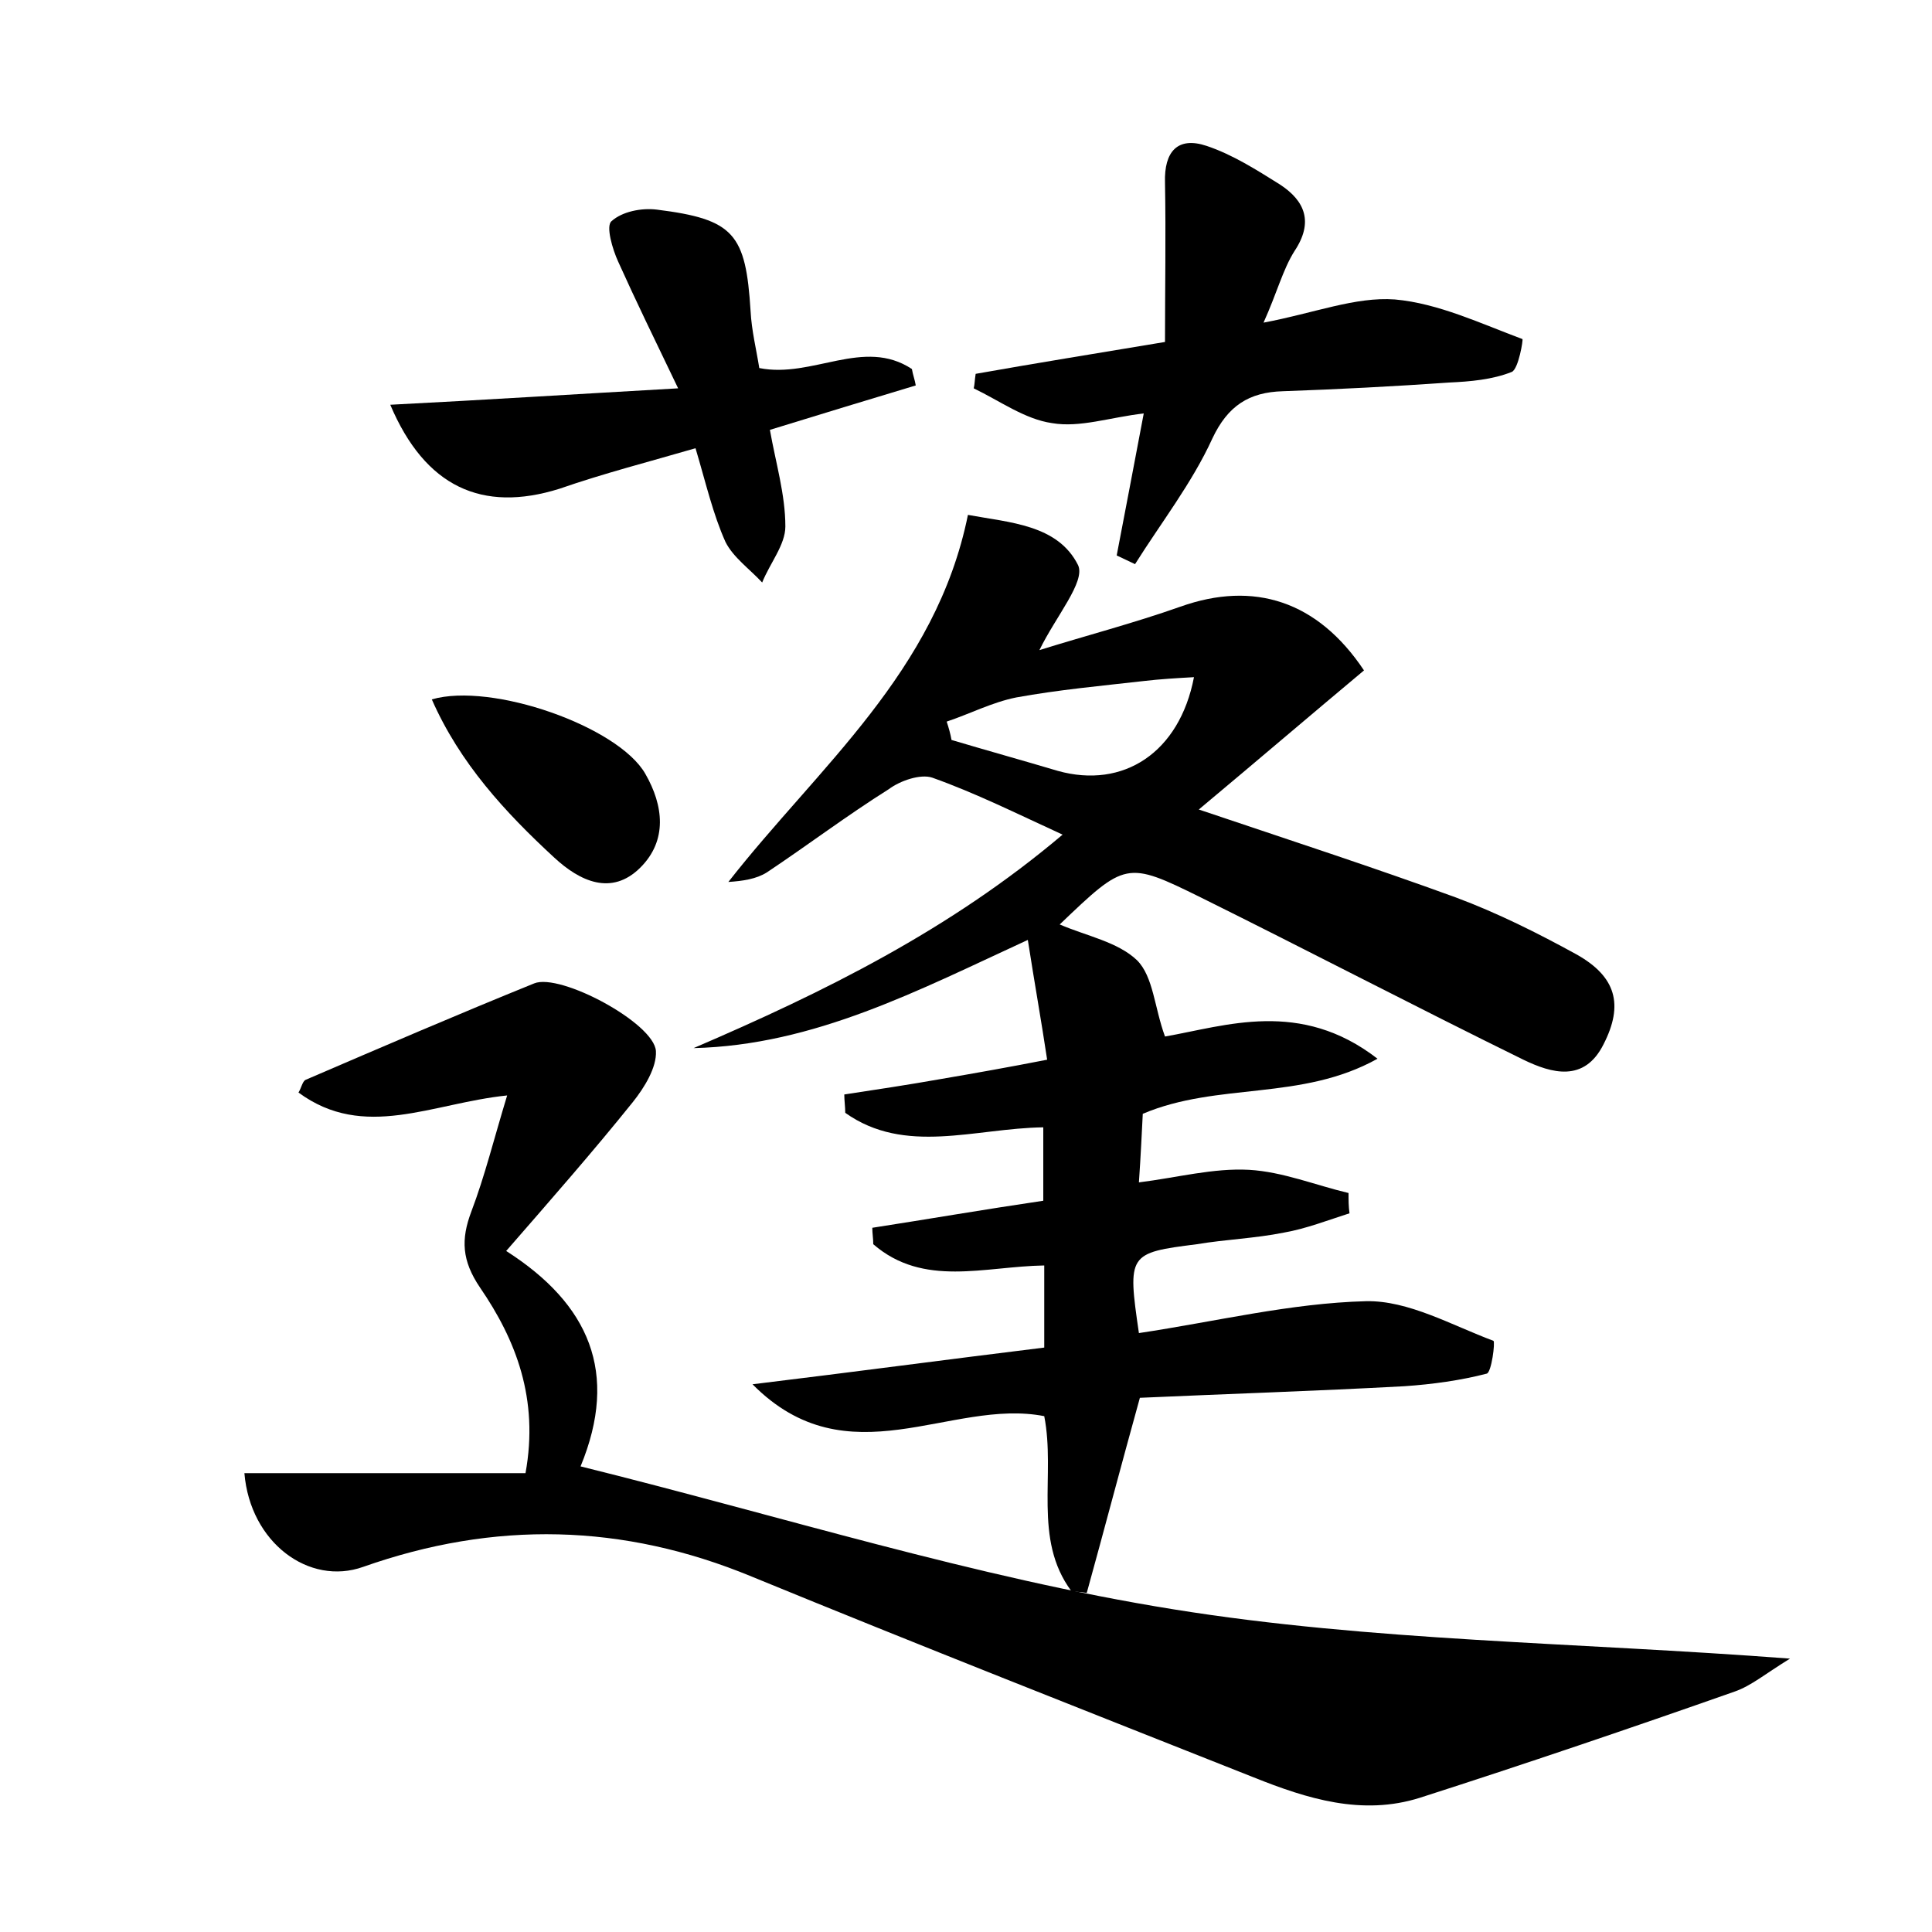 <?xml version="1.0" encoding="utf-8"?>
<!-- Generator: Adobe Illustrator 22.0.0, SVG Export Plug-In . SVG Version: 6.00 Build 0)  -->
<svg version="1.1" id="图层_1" xmlns="http://www.w3.org/2000/svg" xmlns:xlink="http://www.w3.org/1999/xlink" x="0px" y="0px"
	 viewBox="0 0 200 200" style="enable-background:new 0 0 200 200;" xml:space="preserve">
<style type="text/css">
	.st0{fill:#FFFFFF;}
</style>
<g>
	
	<path d="M117.9,138c8-1.2,15.7-3.1,23.5-3.3c4.4-0.1,8.9,2.5,13.2,4.1c0.2,0.1-0.2,3.3-0.7,3.4c-2.7,0.7-5.6,1.1-8.5,1.3
		c-9.2,0.5-18.5,0.8-27.4,1.2c-2,7.2-3.7,13.7-5.5,20.2c-0.5-0.1-1.1-0.1-1.6-0.2c-4-5.4-1.6-12-2.8-18.1
		c-9.7-1.9-20.3,6.7-30.2-3.3c10.7-1.3,20.4-2.6,30.2-3.8c0-2.9,0-5.6,0-8.5c-6.2,0.1-12.5,2.3-17.7-2.2c0-0.6-0.1-1.1-0.1-1.7
		c5.8-0.9,11.6-1.9,17.7-2.8c0-2.6,0-5.1,0-7.6c-7.1,0.1-14.3,2.9-20.5-1.5c0-0.6-0.1-1.3-0.1-1.9c3.3-0.5,6.6-1,10-1.6
		c3.5-0.6,6.9-1.2,11-2c-0.6-4-1.3-7.9-2-12.4c-11.3,5.2-22.1,10.9-34.6,11.2c13.5-5.8,26.5-12.2,38.2-22.1c-4.8-2.2-9-4.3-13.5-5.9
		c-1.2-0.4-3.3,0.3-4.5,1.2c-4.3,2.7-8.4,5.8-12.6,8.6c-1.1,0.7-2.5,0.9-4,1c9.3-11.9,21.5-21.7,24.8-38c4.3,0.8,9.3,1,11.4,5.2
		c0.8,1.7-2.3,5.3-4,8.8c4.8-1.5,9.8-2.8,14.6-4.5c7.6-2.7,14.2-0.6,19,6.6c-5.5,4.6-11,9.3-17.1,14.4c9.5,3.2,18.1,6,26.6,9.1
		c4.3,1.6,8.5,3.7,12.5,5.9c4.1,2.3,4.9,5.2,2.8,9.3c-2,4-5.4,3-8.3,1.6c-11.2-5.5-22.3-11.3-33.4-16.8c-7.7-3.8-7.8-3.7-14.6,2.8
		c2.8,1.2,6,1.8,8,3.7c1.7,1.7,1.8,4.9,2.9,7.9c6.3-1.1,14-3.9,22,2.3c-7.9,4.4-16.5,2.4-24.3,5.7c-0.1,1.9-0.2,4.2-0.4,7.1
		c4-0.5,7.7-1.5,11.4-1.3c3.5,0.2,6.9,1.6,10.3,2.4c0,0.7,0,1.4,0.1,2.1c-2.2,0.7-4.5,1.6-6.8,2c-3,0.6-6,0.7-9,1.2
		C116.8,129.7,116.7,129.8,117.9,138z M98,74.7c0.2,0.6,0.4,1.3,0.5,1.9c3.7,1.1,7.3,2.1,11,3.2c6.8,1.9,12.6-1.9,14.1-9.7
		c-1.8,0.1-3.5,0.2-5.2,0.4c-4.4,0.5-8.8,0.9-13.2,1.7C102.7,72.7,100.4,73.9,98,74.7z"/>
	<path d="M25.3,152.5c9.7,0,19.3,0,29.1,0c1.4-7.7-1-13.8-4.7-19.2c-1.9-2.8-2-5-0.9-7.9c1.4-3.7,2.3-7.4,3.7-12
		c-7.8,0.8-14.8,4.7-21.6-0.3c0.3-0.5,0.4-1.1,0.7-1.3c7.9-3.4,15.8-6.8,23.7-10c2.7-1.1,12.4,4.1,12.6,7c0.1,1.7-1.2,3.8-2.4,5.3
		c-4.1,5.1-8.4,10-13.1,15.4c8.6,5.5,11.7,12.6,7.7,22.3c20.6,5.1,40.8,11.5,61.4,14.8c20.5,3.3,41.5,3.4,63.8,5.1
		c-2.6,1.6-4,2.8-5.7,3.4c-10.8,3.8-21.7,7.5-32.6,11c-6,1.9-11.7,0.1-17.2-2.1c-17.4-6.9-34.7-13.7-52-20.8
		c-13.3-5.5-26.6-5.8-40.2-1C32,164.2,25.9,159.7,25.3,152.5z"/>
	<path d="M101,38.7c6.2-1.1,12.4-2.1,19.6-3.3c0-5.5,0.1-11,0-16.5c-0.1-3.2,1.3-4.8,4.3-3.8c2.7,0.9,5.2,2.5,7.6,4
		c2.6,1.7,3.5,3.9,1.5,6.9c-1.2,1.9-1.8,4.3-3.2,7.4c5.3-1,9.5-2.7,13.6-2.4c4.5,0.4,8.9,2.5,13.2,4.1c0.1,0-0.4,3.1-1.1,3.4
		c-2,0.8-4.3,1-6.5,1.1c-5.7,0.4-11.5,0.7-17.2,0.9c-3.5,0.1-5.7,1.5-7.3,4.9c-2.1,4.6-5.3,8.7-8,13c-0.6-0.3-1.3-0.6-1.9-0.9
		c0.9-4.7,1.8-9.4,2.8-14.7c-3.5,0.4-6.6,1.5-9.5,1c-2.8-0.4-5.4-2.3-8.1-3.6C100.9,39.8,100.9,39.3,101,38.7z"/>
	<path d="M40.4,41.9c9.8-0.5,19.2-1.1,29.8-1.7c-2.5-5.2-4.4-9.1-6.2-13.1c-0.6-1.3-1.3-3.7-0.7-4.2c1.1-1,3.1-1.4,4.7-1.2
		c8,1,9.2,2.5,9.7,10.5c0.1,2,0.6,4,0.9,5.9c5.5,1.1,10.8-3.2,15.8,0.1c0.1,0.6,0.3,1.1,0.4,1.7c-5,1.5-9.9,3-15.1,4.6
		c0.6,3.4,1.6,6.7,1.6,10c0,1.9-1.6,3.8-2.4,5.8c-1.3-1.4-3-2.6-3.8-4.2c-1.3-2.9-2-6-3.1-9.7c-4.8,1.4-9.5,2.6-14.1,4.2
		C49.9,53.1,44,50.4,40.4,41.9z"/>
	<path d="M44.7,72.4c6.2-1.8,19.3,2.8,22.1,7.7c1.9,3.3,2.3,6.9-0.5,9.7c-3,3-6.3,1.4-8.9-1C52.3,84.1,47.6,79,44.7,72.4z"/>
	
</g>
</svg>
